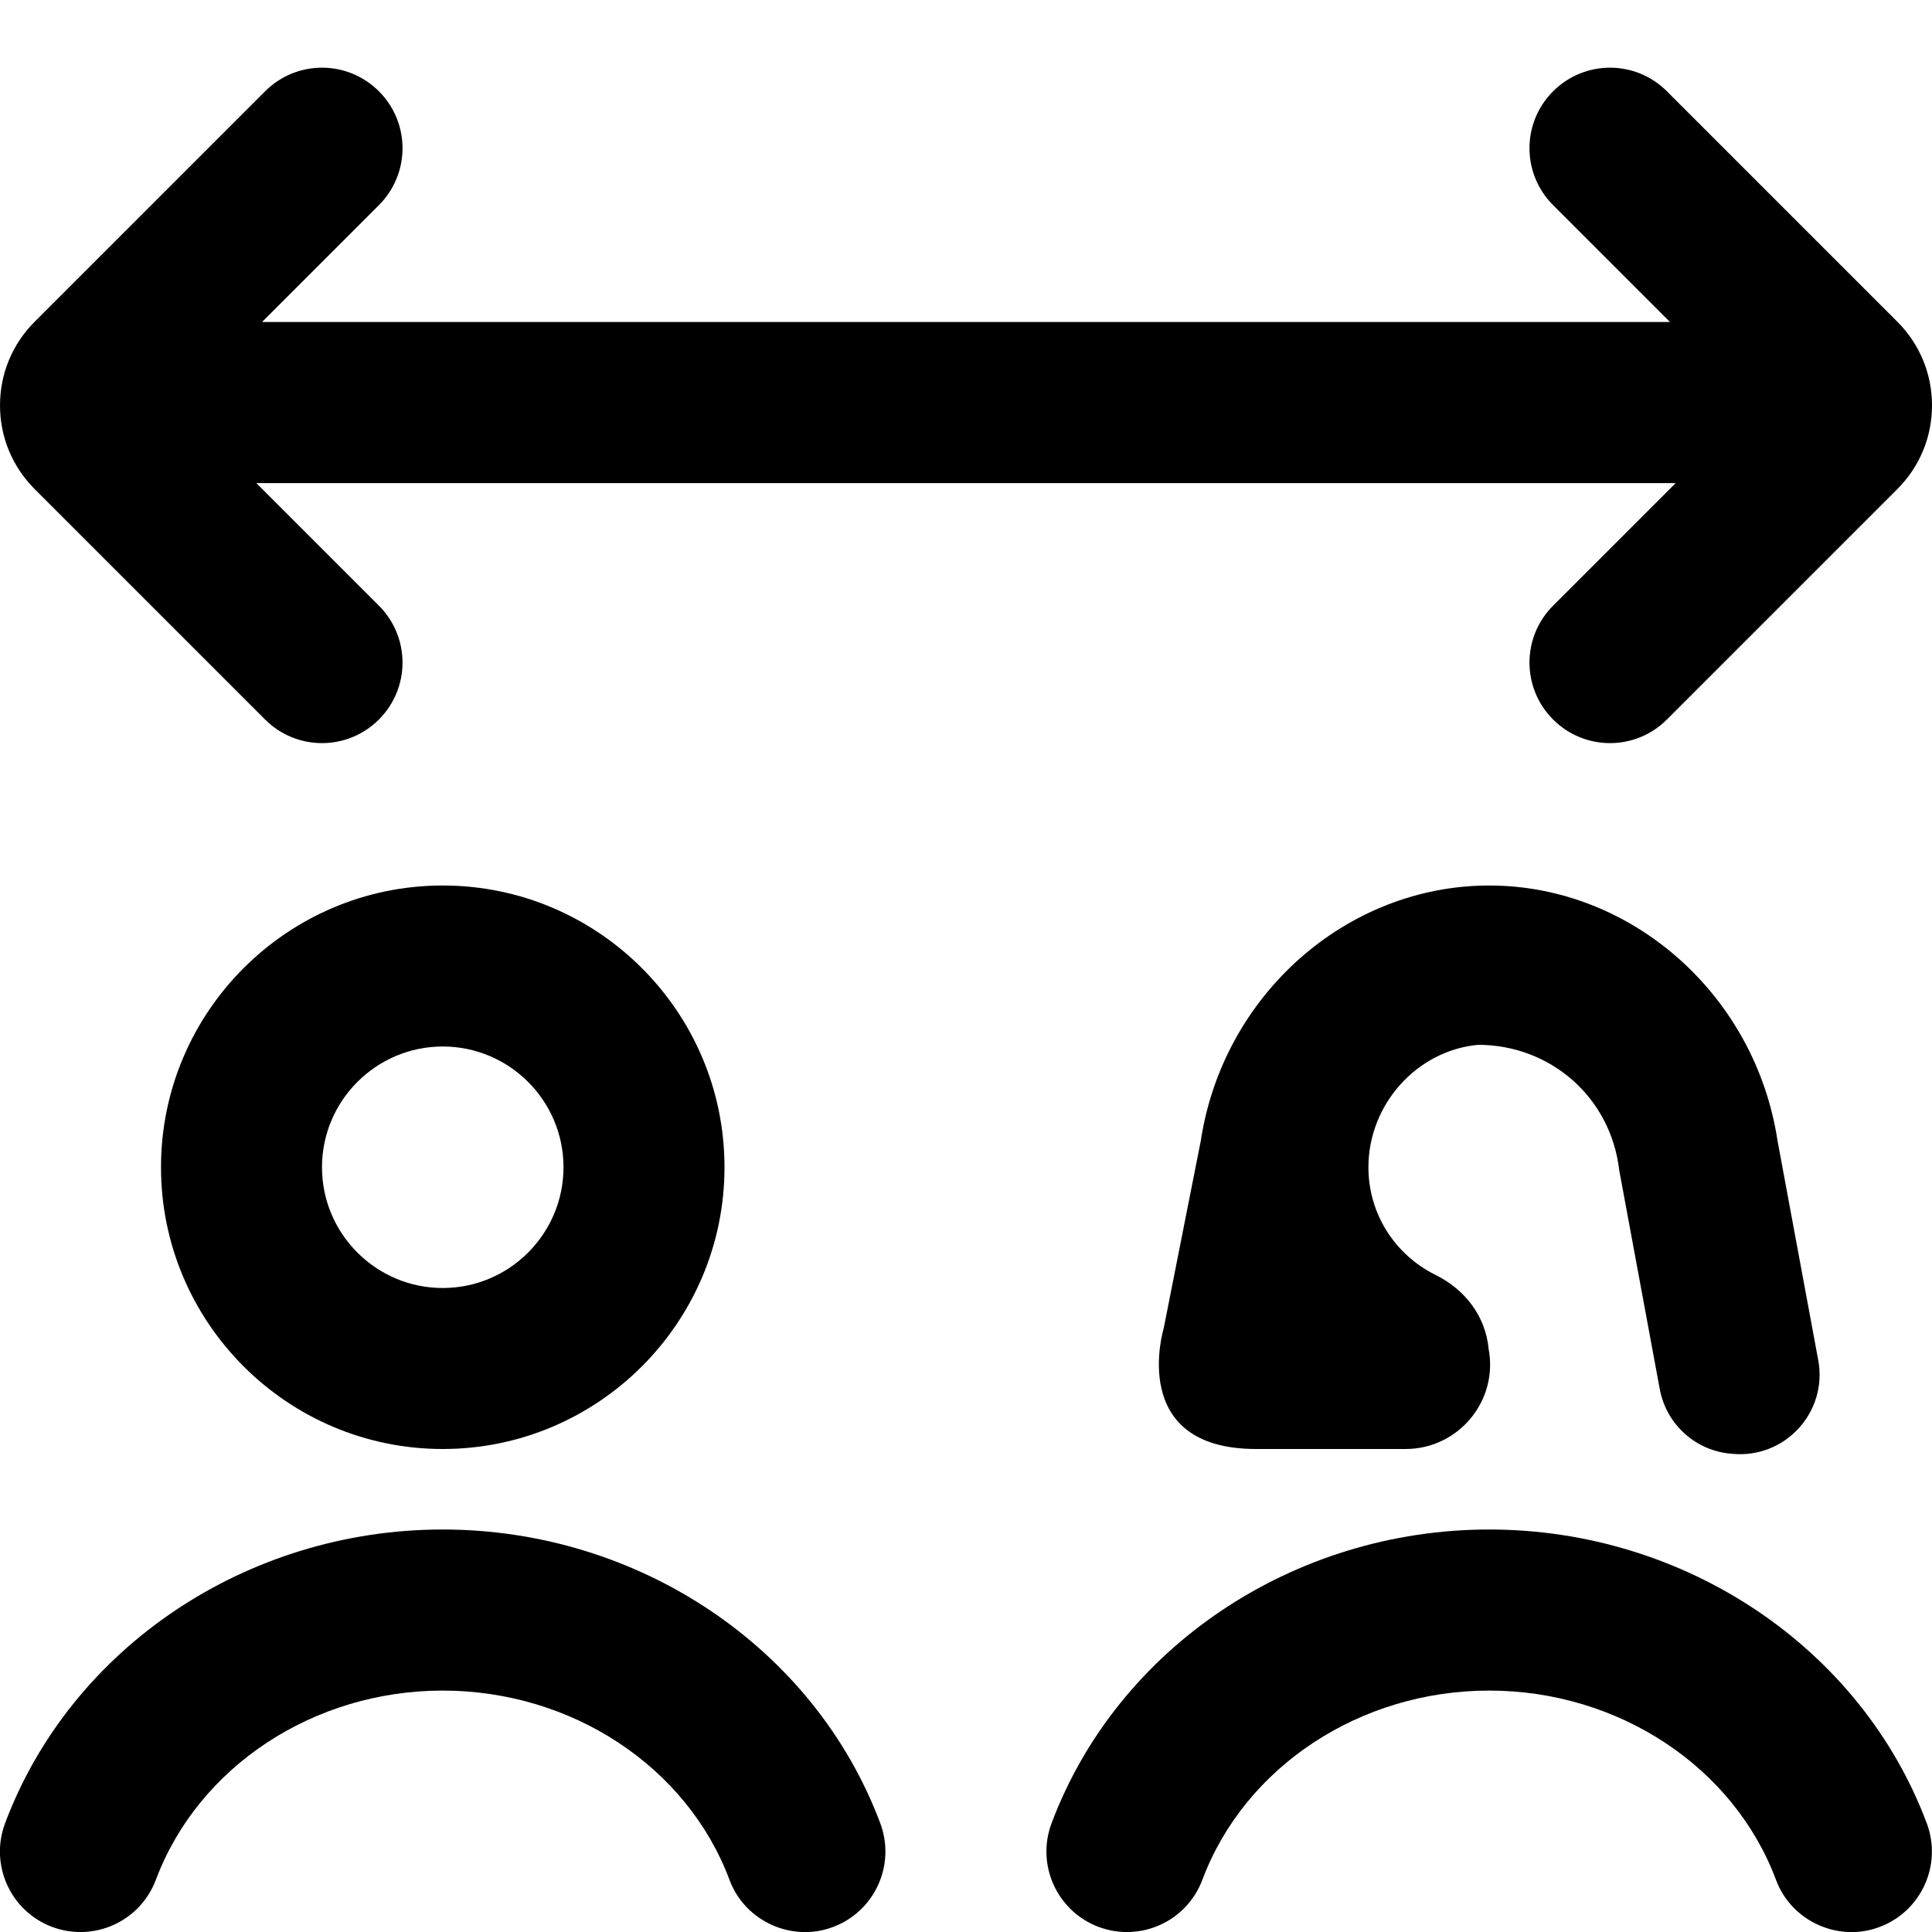 <svg id="Layer_1" viewBox="0 0 24 24" xmlns="http://www.w3.org/2000/svg" data-name="Layer 1"><path d="m18.364 12.979c.89.002 1.644.644 1.751 1.56l.503 2.716c.082.444.455.776.905.805.652.061 1.183-.519 1.064-1.163l-.506-2.727c-.275-1.81-1.81-3.17-3.582-3.17s-3.307 1.361-3.582 3.17l-.461 2.33s-.457 1.5 1.149 1.5h1.855c.656 0 1.152-.595 1.033-1.24-.039-.413-.297-.747-.673-.929-.487-.246-.821-.747-.821-1.331 0-.781.602-1.451 1.364-1.521z"/><path d="m3.293 8.938c.391.391 1.023.391 1.414 0s.391-1.023 0-1.414l-1.523-1.523h17.632l-1.523 1.523c-.391.391-.391 1.023 0 1.414s1.023.391 1.414 0l2.862-2.862c.278-.278.431-.647.431-1.04s-.153-.762-.431-1.04l-2.862-2.862c-.391-.391-1.023-.391-1.414 0s-.391 1.023 0 1.414l1.452 1.452h-17.49l1.452-1.452c.391-.391.391-1.023 0-1.414s-1.023-.391-1.414 0l-2.862 2.862c-.278.278-.431.647-.431 1.04s.153.762.431 1.04z"/><path d="m5.5 19c-2.433 0-4.618 1.466-5.437 3.649-.194.517.068 1.094.585 1.288.519.193 1.093-.068 1.288-.585.527-1.406 1.959-2.351 3.563-2.351s3.037.945 3.563 2.351c.194.522.784.778 1.288.585.517-.194.779-.771.585-1.288-.818-2.183-3.003-3.649-5.437-3.649z"/><path d="m2 14.5c0 1.93 1.57 3.5 3.5 3.5s3.5-1.57 3.5-3.5-1.57-3.5-3.5-3.5-3.5 1.57-3.5 3.5zm5 0c0 .827-.673 1.5-1.5 1.5s-1.5-.673-1.5-1.5.673-1.5 1.5-1.5 1.5.673 1.5 1.5z"/><path d="m18.5 19c-2.433 0-4.618 1.466-5.437 3.649-.194.517.068 1.094.585 1.288.519.193 1.093-.068 1.288-.585.527-1.406 1.959-2.351 3.563-2.351s3.037.945 3.563 2.351c.194.522.784.778 1.288.585.517-.194.779-.771.585-1.288-.818-2.183-3.003-3.649-5.437-3.649z"/></svg>
